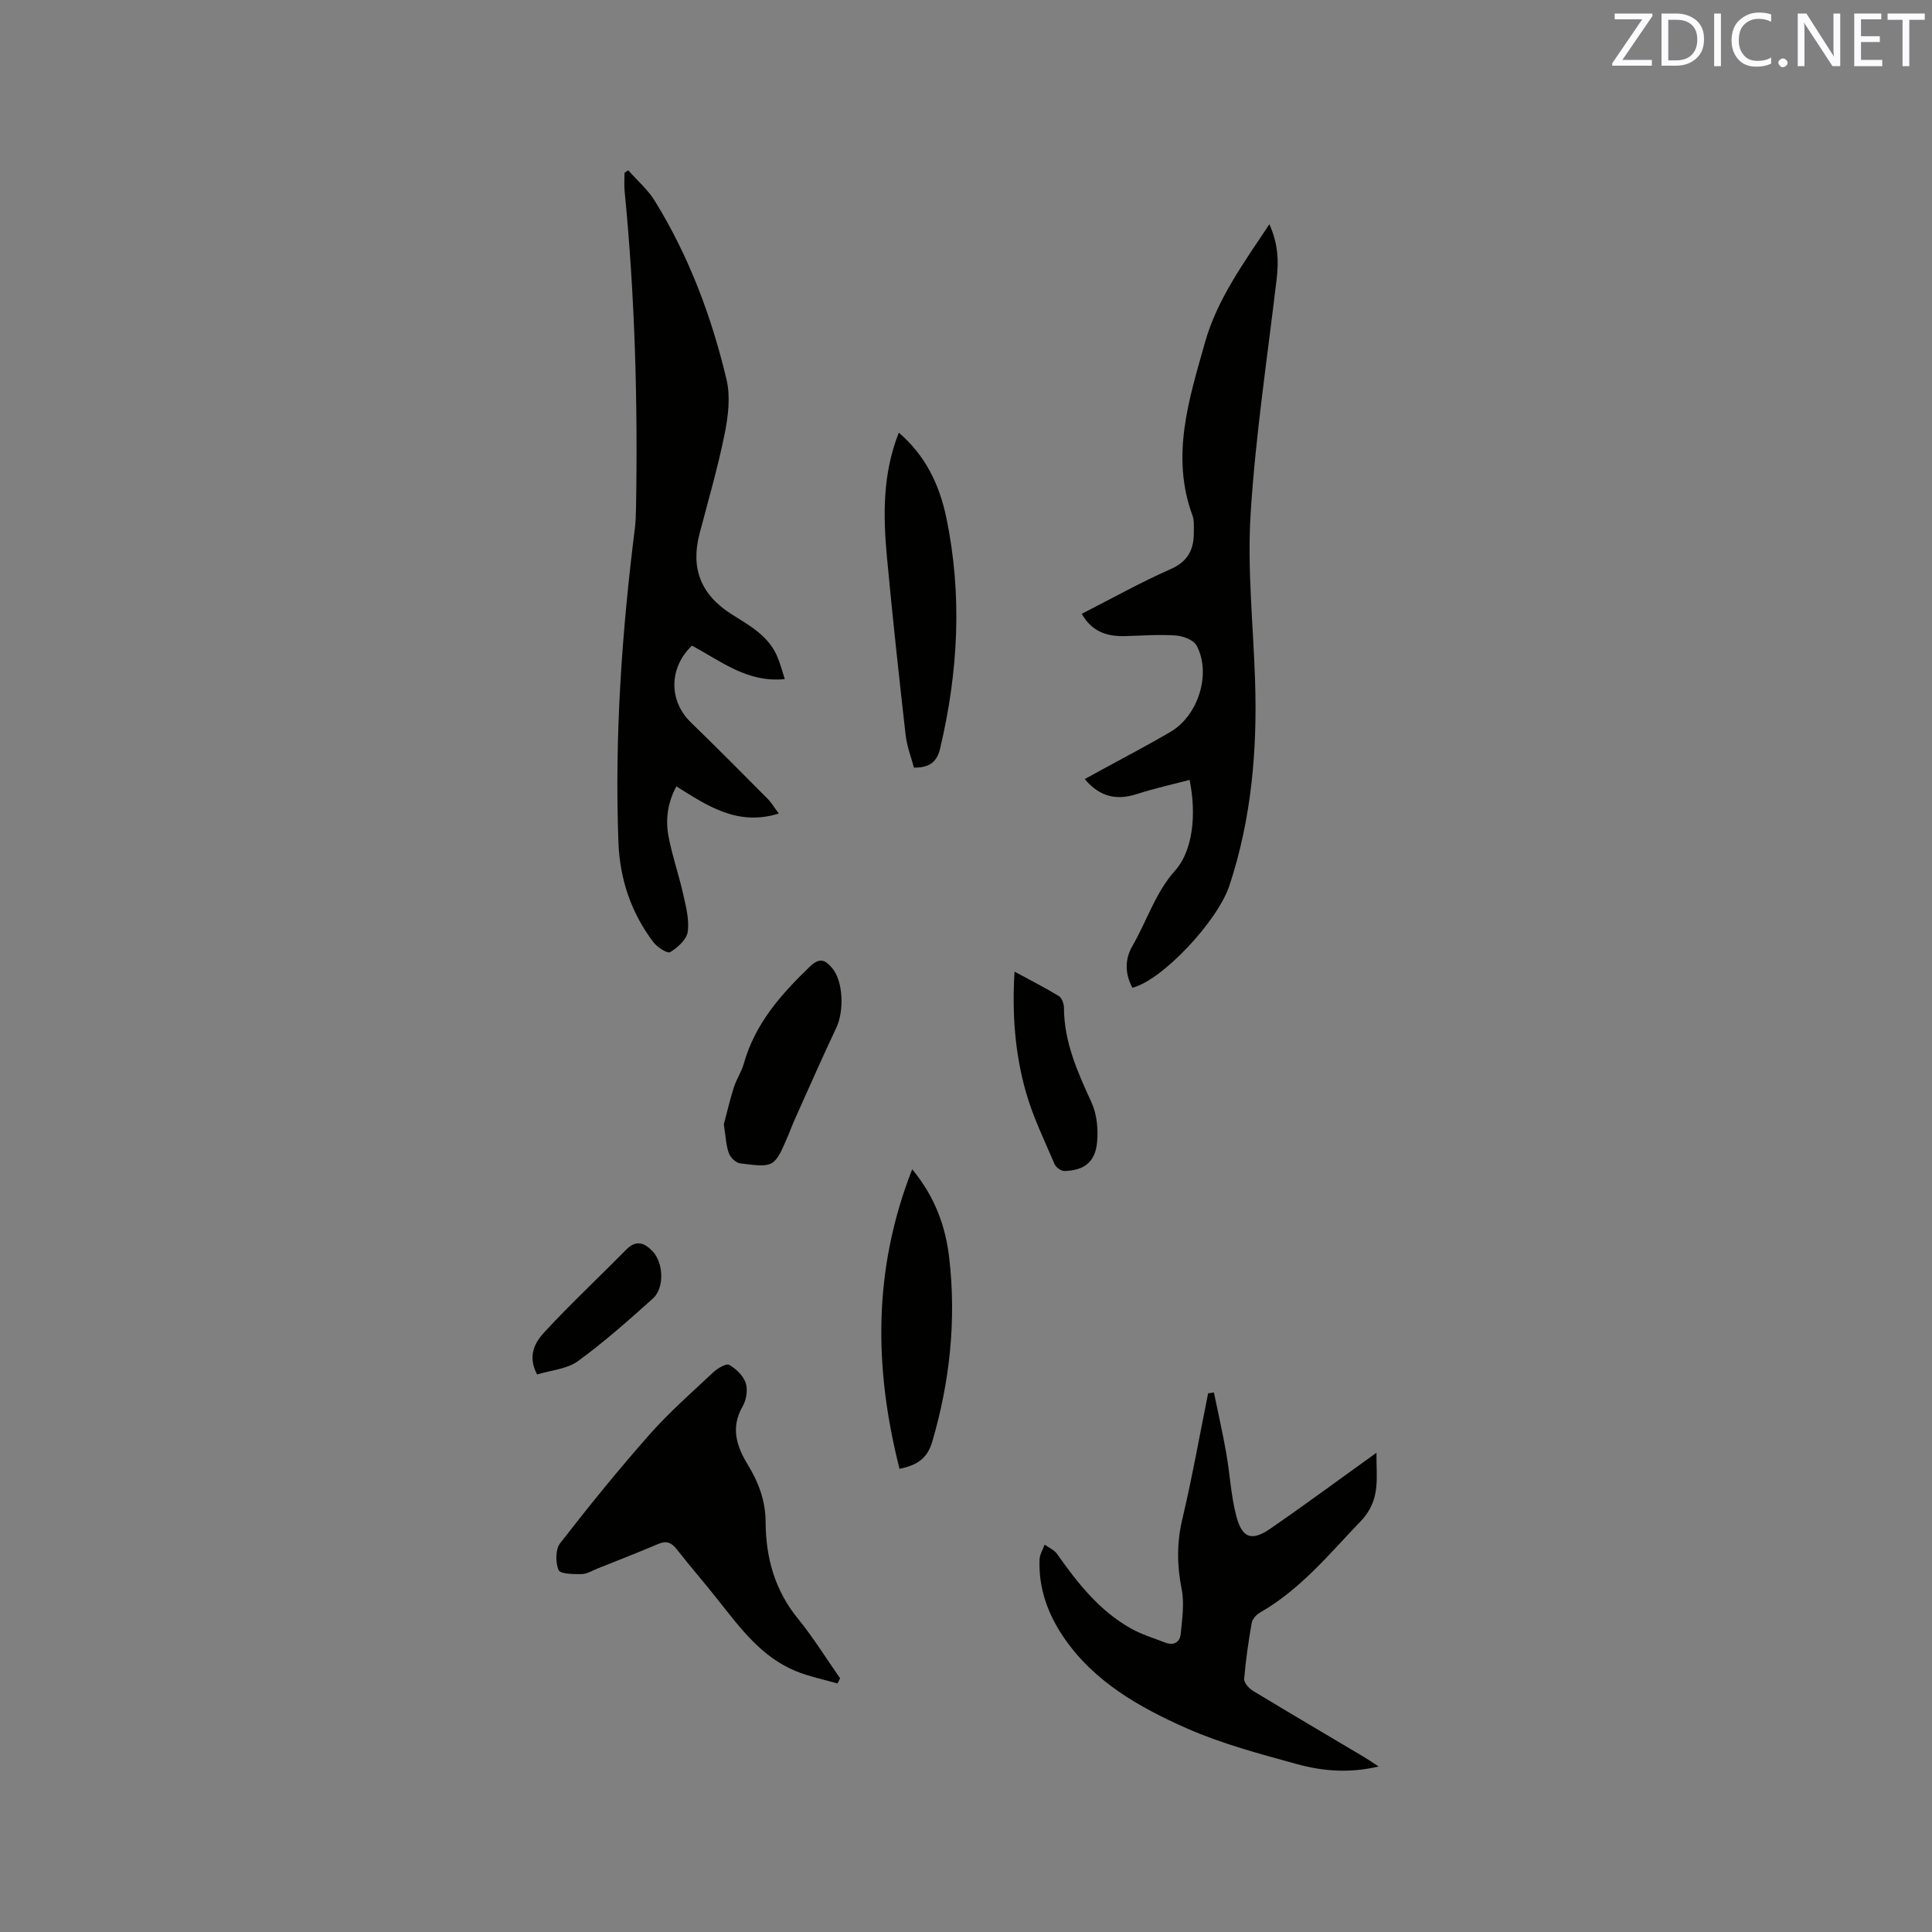 <svg enable-background="new 0 0 400 400" viewBox="0 0 400 400" xmlns="http://www.w3.org/2000/svg"><rect x="0" y="0" width="400" height="400" fill="#808080" stroke="none"/><g fill="#010100"><path d="m130.07 35.26c1.85 2.1 4.05 3.98 5.5 6.33 7.06 11.44 11.74 23.93 14.84 36.94.85 3.55.36 7.64-.38 11.31-1.4 6.94-3.39 13.77-5.19 20.62-1.89 7.2.24 12.68 6.66 16.73 3.67 2.32 7.56 4.41 9.4 8.68.65 1.5 1.05 3.11 1.58 4.73-7.8.79-13.29-3.79-19.22-6.92-4.81 4.56-4.8 11.45-.25 15.86 5.39 5.23 10.68 10.57 15.98 15.9.73.74 1.27 1.68 2.25 2.99-8.46 2.66-14.69-1.52-21.2-5.62-1.8 3.31-2.3 6.85-1.62 10.41.77 4.04 2.14 7.95 3.04 11.97.57 2.55 1.28 5.26.92 7.76-.23 1.59-2.09 3.24-3.63 4.18-.56.34-2.69-1.02-3.48-2.07-4.61-6.08-6.95-13.09-7.23-20.65-.81-21.77.69-43.42 3.4-65.01.17-1.36.21-2.74.24-4.12.39-21.95-.22-43.87-2.36-65.74-.12-1.24-.02-2.51-.02-3.77.25-.17.51-.34.77-.51z"/><path d="m234.45 204.5c-1.61-3.03-1.55-5.98.02-8.68 3-5.18 4.72-11 8.87-15.64 3.59-4.02 4.43-11.52 2.95-18.71-3.64.96-7.3 1.76-10.85 2.91-4.19 1.36-7.68.69-10.86-3.08 1.3-.71 2.46-1.34 3.62-1.98 4.74-2.6 9.54-5.09 14.19-7.83 5.75-3.39 8.44-12.14 5.34-17.85-.63-1.15-2.77-1.96-4.27-2.07-3.47-.24-6.98.03-10.47.13-3.73.1-6.91-.85-9.02-4.62 6.16-3.14 12.16-6.5 18.42-9.26 3.63-1.6 4.8-4.11 4.78-7.65-.01-1.16.1-2.42-.29-3.47-4.53-12.33-.7-24.07 2.59-35.77 2.52-8.96 7.98-16.42 13.34-24.51 1.81 4.03 1.95 7.6 1.51 11.32-1.91 16.19-4.37 32.34-5.39 48.59-.72 11.48.55 23.08.92 34.63.47 14.39-.75 28.57-5.3 42.35-2.41 7.34-13.87 19.63-20.1 21.19z"/><path d="m251.33 288.3c.86 4.18 1.81 8.34 2.55 12.55.75 4.27.97 8.66 2.03 12.84 1.22 4.79 3.19 5.5 7.15 2.77 7.31-5.04 14.44-10.32 21.93-15.69-.12 4.99 1.05 9.68-3.3 14.21-6.53 6.81-12.48 14.12-20.83 18.89-.74.43-1.56 1.32-1.7 2.1-.68 3.86-1.25 7.75-1.57 11.65-.06.78 1 1.95 1.84 2.46 7.61 4.61 15.28 9.11 22.93 13.66.86.51 1.68 1.08 3.08 1.99-6.13 1.45-11.62.96-16.88-.48-7.74-2.13-15.6-4.21-22.91-7.44-9.77-4.33-19.17-9.63-25.43-18.83-3.28-4.82-5.23-10.18-4.99-16.12.04-1.03.69-2.04 1.05-3.06.87.63 1.99 1.09 2.58 1.93 4.23 6.02 8.76 11.76 15.3 15.44 2.19 1.23 4.66 1.96 7.02 2.89 1.75.69 3.1.03 3.27-1.75.3-3.09.79-6.33.2-9.3-.97-4.89-1.03-9.53.12-14.41 2.04-8.65 3.6-17.41 5.36-26.13.41-.07.8-.12 1.2-.17z"/><path d="m173.4 348.55c-2.91-.85-5.92-1.44-8.7-2.59-7.04-2.92-11.42-8.86-15.96-14.6-2.82-3.58-5.82-7.01-8.63-10.6-1.08-1.38-2.1-1.83-3.77-1.12-4.19 1.77-8.42 3.42-12.64 5.11-1.08.43-2.18 1.14-3.27 1.15-1.67.02-4.43 0-4.78-.83-.66-1.57-.67-4.28.31-5.55 5.96-7.69 12.1-15.25 18.54-22.54 4.06-4.59 8.71-8.67 13.19-12.87.88-.82 2.66-1.88 3.28-1.53 1.44.82 2.93 2.26 3.43 3.78.46 1.42.12 3.51-.66 4.85-2.53 4.34-1.2 8.3 1.03 11.95 2.29 3.74 3.72 7.56 3.74 11.92.04 7.41 1.88 14.14 6.69 20.04 3.18 3.9 5.84 8.22 8.73 12.35-.19.37-.36.72-.53 1.08z"/><path d="m189.22 158.93c-.57-2.15-1.46-4.42-1.72-6.75-1.38-12.2-2.71-24.41-3.85-36.64-.81-8.68-.97-17.36 2.44-25.96 5.55 4.74 8.43 10.86 9.82 17.53 3.35 16.03 2.5 32.01-1.28 47.9-.64 2.67-2.12 3.95-5.41 3.92z"/><path d="m188.86 242.08c4.79 5.82 6.92 11.9 7.67 18.39 1.48 12.89.13 25.55-3.52 38.03-1.09 3.73-3.49 4.92-6.77 5.61-5.28-20.77-5.55-41.21 2.62-62.03z"/><path d="m149.86 232.79c.58-2.17 1.21-4.93 2.06-7.62.54-1.7 1.59-3.25 2.08-4.96 2.32-8.26 7.69-14.34 13.7-20.11 2.04-1.96 3.19-1.32 4.58.32 2.3 2.7 2.54 8.85.85 12.41-2.97 6.27-5.75 12.64-8.6 18.97-.48 1.06-.86 2.16-1.32 3.22-2.86 6.69-2.89 6.76-9.97 5.84-.88-.11-2.02-1.21-2.34-2.1-.59-1.66-.65-3.5-1.04-5.97z"/><path d="m210.05 201.17c3.34 1.81 6.33 3.32 9.19 5.07.62.38 1.03 1.58 1.04 2.4.02 7.11 2.82 13.32 5.71 19.61 1.11 2.43 1.4 5.52 1.15 8.22-.38 4.11-2.62 5.83-6.73 5.98-.69.03-1.78-.75-2.07-1.42-2.1-4.93-4.49-9.81-5.94-14.94-2.25-7.94-2.89-16.15-2.35-24.92z"/><path d="m111.2 284.57c-2.05-3.85-.43-6.67 1.48-8.73 5.46-5.9 11.35-11.41 17-17.14 2.03-2.06 3.73-1.4 5.4.33 2.3 2.37 2.54 7.62.09 9.82-5.02 4.5-10.08 9-15.52 12.96-2.24 1.64-5.51 1.86-8.45 2.76z"/></g><path d="m342.2 3.2-6.3 9.2h6.1v1.2h-8.2v-.5l6.2-9.1h-5.7v-1.2h7.8v.4z" fill="#fbfafc"/><path d="m344 13.7v-10.9h3.1c1.6 0 3 .5 4.1 1.4 1.1 1 1.6 2.2 1.6 3.9s-.5 3-1.6 4-2.5 1.5-4.2 1.5h-3zm1.4-9.6v8.4h1.6c1.4 0 2.5-.4 3.2-1.1.8-.8 1.2-1.8 1.2-3.2s-.4-2.4-1.2-3.1-1.8-1-3.1-1z" fill="#fbfafc"/><path d="m356.3 2.8v10.9h-1.4v-10.9z" fill="#fbfafc"/><path d="m366.6 13.2c-.8.4-1.8.6-3 .6-1.6 0-2.8-.5-3.7-1.5s-1.4-2.3-1.4-3.9c0-1.7.5-3.2 1.6-4.2s2.4-1.6 4-1.6c1 0 1.9.1 2.6.4v1.5c-.8-.4-1.6-.6-2.6-.6-1.2 0-2.2.4-3 1.2s-1.1 1.9-1.1 3.3c0 1.3.4 2.3 1.1 3.1s1.6 1.1 2.8 1.1c1.1 0 2-.2 2.8-.7v1.3z" fill="#fbfafc"/><path d="m368.2 13c0-.3.1-.5.3-.6.2-.2.4-.3.6-.3.3 0 .5.1.7.3s.3.4.3.6-.1.5-.3.6c-.2.2-.4.3-.7.3s-.5-.1-.6-.3c-.2-.2-.3-.4-.3-.6z" fill="#fbfafc"/><path d="m381.1 13.7h-1.7l-5.5-8.4c-.2-.2-.3-.5-.4-.7 0 .2.1.8.1 1.5v7.6h-1.4v-10.9h1.8l5.3 8.3c.3.4.4.6.4.8 0-.3-.1-.8-.1-1.6v-7.5h1.4v10.9z" fill="#fbfafc"/><path d="m389.7 13.7h-5.8v-10.9h5.6v1.2h-4.2v3.5h3.9v1.2h-3.9v3.7h4.4z" fill="#fbfafc"/><path d="m398.4 4.1h-3.1v9.6h-1.4v-9.6h-3.1v-1.3h7.7v1.3z" fill="#fbfafc"/></svg>